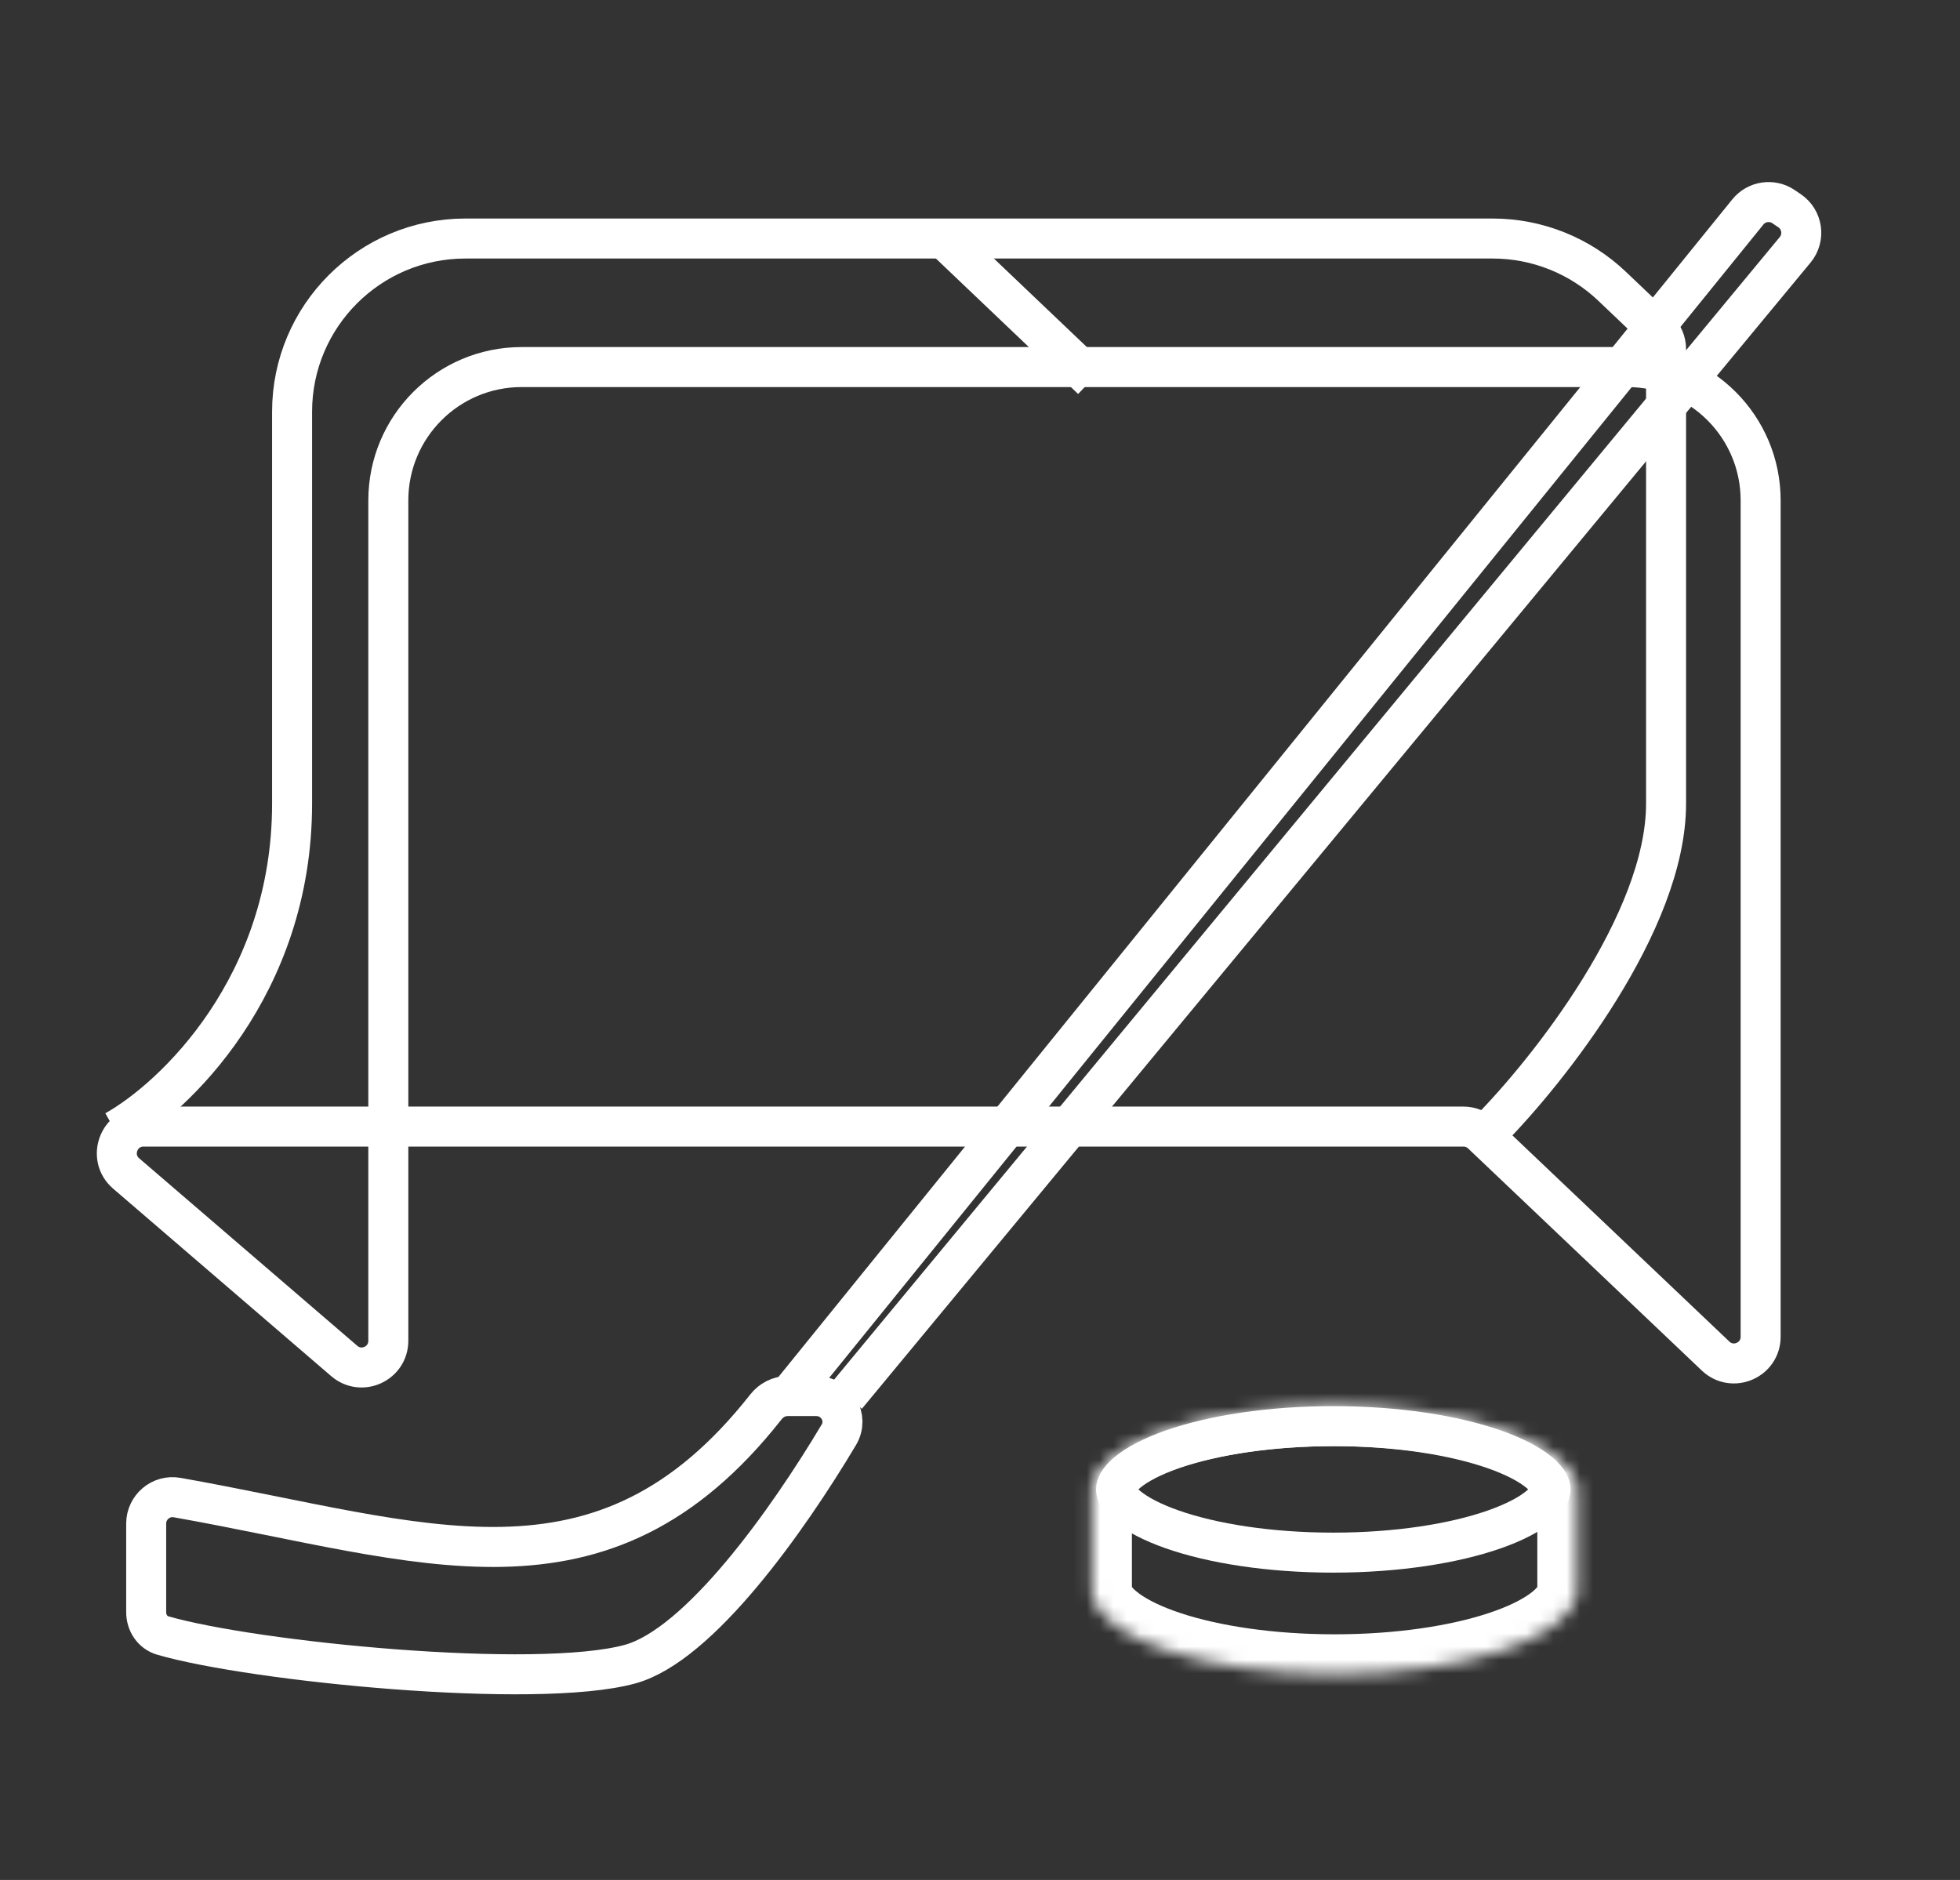 <svg width="147" height="141" viewBox="0 0 147 141" fill="none" xmlns="http://www.w3.org/2000/svg">
<rect x="0" y="0" width="147" height="141" fill="#333333" stroke="none"/>
<path d="M116.291 111.706C116.291 111.944 116.157 112.382 115.435 112.981C114.722 113.573 113.601 114.172 112.083 114.705C109.061 115.765 104.788 116.449 99.997 116.449C95.207 116.449 90.934 115.765 87.912 114.705C86.394 114.172 85.272 113.573 84.56 112.981C83.838 112.382 83.704 111.944 83.704 111.706C83.704 111.467 83.838 111.029 84.56 110.43C85.272 109.838 86.394 109.239 87.912 108.706C90.934 107.646 95.207 106.962 99.997 106.962C104.788 106.962 109.061 107.646 112.083 108.706C113.601 109.239 114.722 109.838 115.435 110.43C116.157 111.029 116.291 111.467 116.291 111.706Z" stroke="white" stroke-width="3"/>
<mask id="path-2-inside-1_4590_111" fill="white">
<path fill-rule="evenodd" clip-rule="evenodd" d="M118.299 119.194C118.299 119.192 118.299 119.19 118.299 119.188C118.299 119.187 118.299 119.185 118.299 119.183V111.855C118.299 111.853 118.299 111.851 118.299 111.849C118.299 111.847 118.299 111.845 118.299 111.843V111.418H118.258C117.626 108.092 109.736 105.462 100.096 105.462C90.455 105.462 82.565 108.092 81.933 111.418H81.893V111.849V119.188V119.62H81.933C82.565 122.946 90.455 125.575 100.096 125.575C109.736 125.575 117.626 122.946 118.258 119.62H118.299V119.194Z"/>
</mask>
<path d="M118.299 111.418H121.299V108.418H118.299V111.418ZM118.258 111.418L115.31 111.978L115.774 114.418H118.258V111.418ZM81.933 111.418V114.418H84.417L84.881 111.978L81.933 111.418ZM81.893 111.418V108.418H78.893V111.418H81.893ZM81.893 119.62H78.893V122.62H81.893V119.62ZM81.933 119.62L84.881 119.06L84.417 116.62H81.933V119.62ZM118.258 119.62V116.62H115.774L115.31 119.06L118.258 119.62ZM118.299 119.62V122.62H121.299V119.62H118.299ZM121.299 119.194C121.299 119.197 121.299 119.199 121.299 119.197C121.299 119.197 121.299 119.193 121.299 119.188H115.299C115.299 119.186 115.299 119.184 115.299 119.186C115.299 119.186 115.299 119.19 115.299 119.194H121.299ZM121.299 119.188C121.299 119.184 121.299 119.18 121.299 119.18C121.299 119.178 121.299 119.18 121.299 119.183H115.299C115.299 119.187 115.299 119.191 115.299 119.191C115.299 119.193 115.299 119.191 115.299 119.188H121.299ZM115.299 111.855V119.183H121.299V111.855H115.299ZM121.299 111.855C121.299 111.857 121.299 111.859 121.299 111.858C121.299 111.857 121.299 111.854 121.299 111.849H115.299C115.299 111.847 115.299 111.845 115.299 111.846C115.299 111.847 115.299 111.851 115.299 111.855H121.299ZM121.299 111.849C121.299 111.845 121.299 111.841 121.299 111.84C121.299 111.839 121.299 111.841 121.299 111.843H115.299C115.299 111.848 115.299 111.852 115.299 111.852C115.299 111.853 115.299 111.852 115.299 111.849H121.299ZM115.299 111.418V111.843H121.299V111.418H115.299ZM118.258 114.418H118.299V108.418H118.258V114.418ZM121.205 110.858C120.845 108.964 119.552 107.591 118.277 106.66C116.96 105.7 115.299 104.938 113.494 104.343C109.868 103.149 105.156 102.462 100.096 102.462V108.462C104.675 108.462 108.729 109.091 111.616 110.042C113.068 110.52 114.1 111.04 114.741 111.508C115.424 112.006 115.354 112.209 115.31 111.978L121.205 110.858ZM100.096 102.462C95.035 102.462 90.323 103.149 86.697 104.343C84.893 104.938 83.231 105.7 81.914 106.66C80.639 107.591 79.346 108.964 78.986 110.858L84.881 111.978C84.837 112.209 84.767 112.006 85.45 111.508C86.092 111.04 87.124 110.52 88.575 110.042C91.462 109.091 95.516 108.462 100.096 108.462V102.462ZM81.893 114.418H81.933V108.418H81.893V114.418ZM84.893 111.849V111.418H78.893V111.849H84.893ZM84.893 119.188V111.849H78.893V119.188H84.893ZM84.893 119.62V119.188H78.893V119.62H84.893ZM81.933 116.62H81.893V122.62H81.933V116.62ZM78.986 120.18C79.346 122.074 80.639 123.447 81.914 124.377C83.231 125.338 84.893 126.099 86.697 126.694C90.323 127.889 95.035 128.575 100.096 128.575V122.575C95.516 122.575 91.462 121.947 88.575 120.996C87.124 120.517 86.092 119.998 85.45 119.53C84.767 119.032 84.837 118.829 84.881 119.06L78.986 120.18ZM100.096 128.575C105.156 128.575 109.868 127.889 113.494 126.694C115.299 126.099 116.96 125.338 118.277 124.377C119.552 123.447 120.845 122.074 121.205 120.18L115.31 119.06C115.354 118.829 115.424 119.032 114.741 119.53C114.1 119.998 113.068 120.517 111.616 120.996C108.729 121.947 104.675 122.575 100.096 122.575V128.575ZM118.299 116.62H118.258V122.62H118.299V116.62ZM115.299 119.194V119.62H121.299V119.194H115.299Z" fill="white" mask="url(#path-2-inside-1_4590_111)"/>
<path d="M111.138 85.045L128.67 101.707C129.944 102.917 132.048 102.014 132.048 100.257V37.53C132.048 32.007 127.571 27.53 122.048 27.53H39.124C33.601 27.53 29.124 32.007 29.124 37.53V100.56C29.124 102.27 27.117 103.191 25.82 102.076L9.462 88.012C8.055 86.802 8.911 84.495 10.766 84.495H109.76C110.273 84.495 110.766 84.692 111.138 85.045Z" stroke="white" stroke-width="3"/>
<path d="M47.24 124.817C52.442 123.402 59.076 114.046 62.909 107.616C63.685 106.316 62.728 104.706 61.214 104.706H59.069C58.44 104.706 57.841 105.015 57.452 105.51C45.136 121.17 31.785 115.599 13.282 112.319C12.069 112.104 10.964 113.042 10.964 114.274V120.914C10.964 121.717 11.439 122.442 12.211 122.666C19.004 124.631 40.176 126.739 47.24 124.817Z" stroke="white" stroke-width="3"/>
<path d="M59.152 104.706L131.089 15.896C131.744 15.088 132.908 14.916 133.768 15.501L134.22 15.808C135.195 16.471 135.388 17.829 134.636 18.737L63.484 104.706" stroke="white" stroke-width="3"/>
<path d="M8.635 84.805C13.059 82.327 21.906 73.95 21.906 60.27C21.906 51.561 21.906 40.182 21.906 30.887C21.906 23.707 27.727 17.89 34.906 17.89H111.948C115.286 17.89 118.496 19.174 120.914 21.477L124.334 24.734C124.73 25.112 124.955 25.633 124.955 26.18C124.955 34.499 124.955 51.675 124.955 60.27C124.955 69.171 116.107 80.335 111.683 84.805" stroke="white" stroke-width="3"/>
<path d="M70.748 17.848L81.893 28.462" stroke="white" stroke-width="3"/>
</svg>
